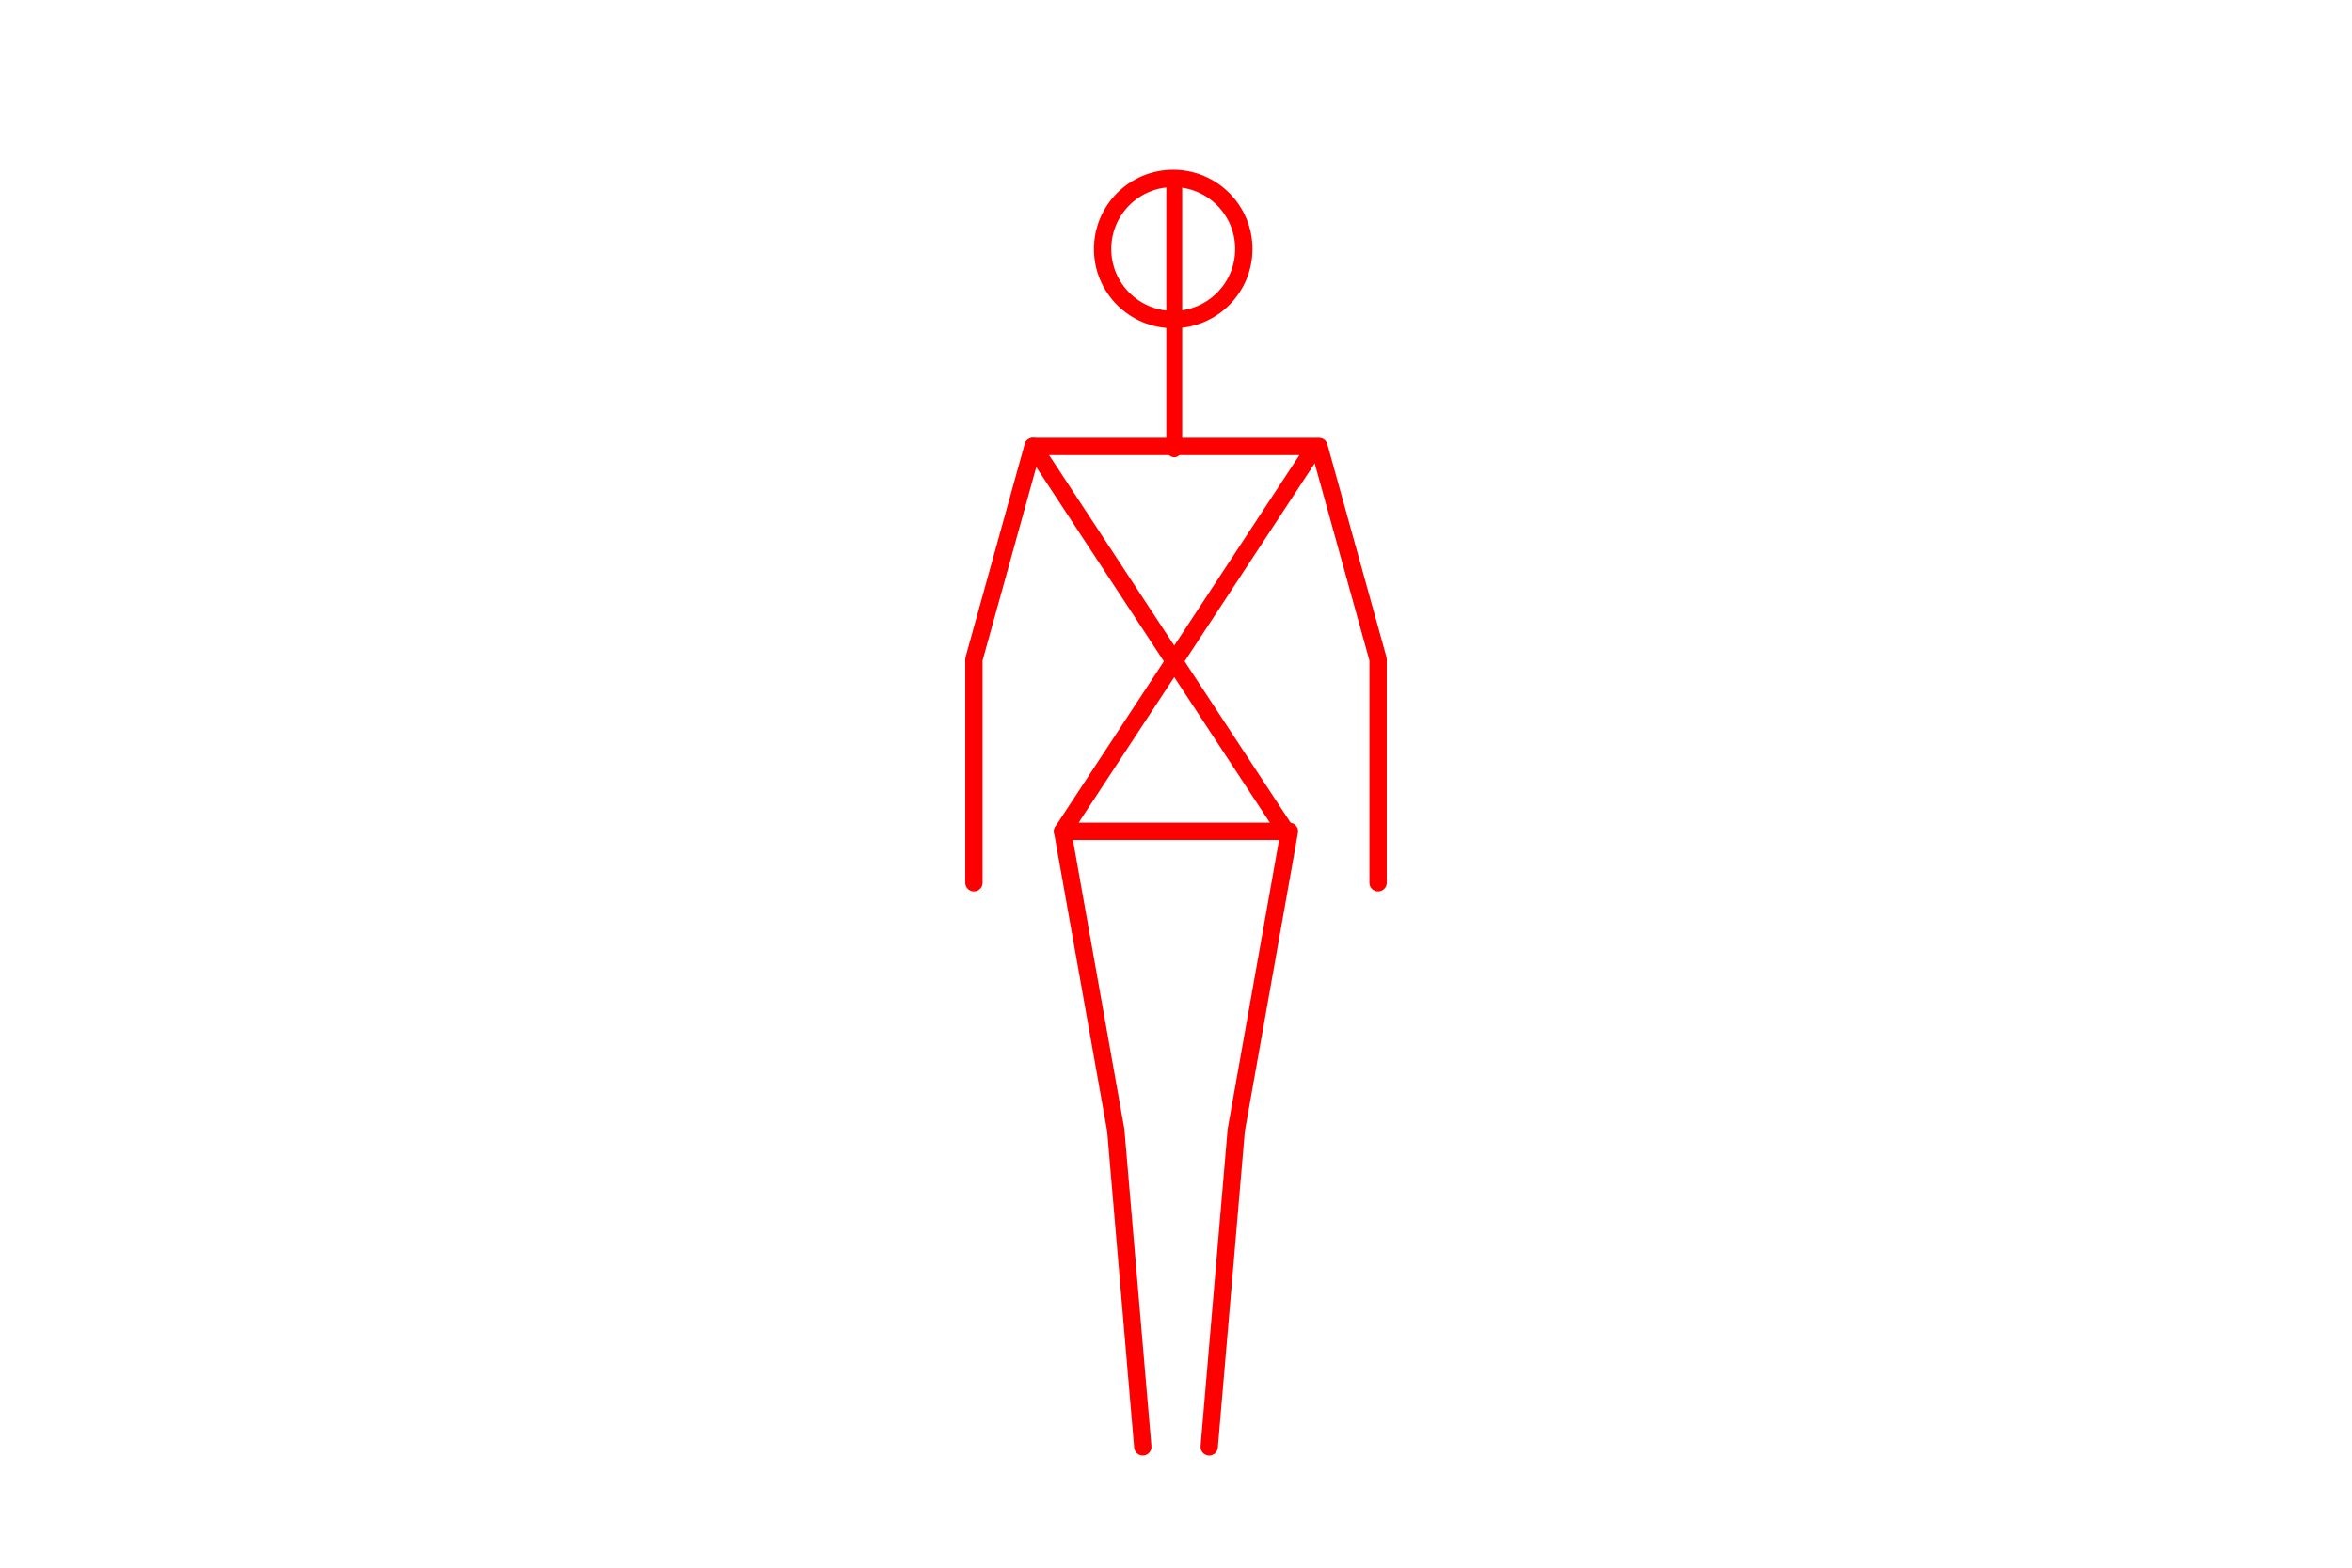 <?xml version="1.0" encoding="UTF-8" standalone="no"?>
<!DOCTYPE svg PUBLIC "-//W3C//DTD SVG 1.1//EN" "http://www.w3.org/Graphics/SVG/1.1/DTD/svg11.dtd">
<svg width="100%" height="100%" viewBox="0 0 480 320" version="1.1" xmlns="http://www.w3.org/2000/svg" xmlns:xlink="http://www.w3.org/1999/xlink" xml:space="preserve" xmlns:serif="http://www.serif.com/" style="fill-rule:evenodd;clip-rule:evenodd;stroke-linecap:round;stroke-linejoin:round;stroke-miterlimit:1.5;">
    <g transform="matrix(0.303,0,0,0.303,-76.436,-172.363)">
        <circle cx="1042.46" cy="736.603" r="47.55" style="fill:none;stroke:rgb(255,0,0);stroke-width:11.67px;"/>
    </g>
    <g transform="matrix(0.303,0,0,0.303,-61.816,-164.263)">
        <path d="M899.814,842.866L1070.12,1102.16L919.714,1102.16L1090.02,842.866L899.814,842.866Z" style="fill:none;stroke:rgb(255,0,0);stroke-width:11.67px;"/>
    </g>
    <g transform="matrix(0.303,0,0,0.303,-67.853,-164.263)">
        <path d="M879.915,1136.8L879.915,986.272L919.714,842.866" style="fill:none;stroke:rgb(255,0,0);stroke-width:11.67px;"/>
    </g>
    <g transform="matrix(-0.303,0,0,0.303,547.853,-164.263)">
        <path d="M879.915,1136.8L879.915,986.272L919.714,842.866" style="fill:none;stroke:rgb(255,0,0);stroke-width:11.67px;"/>
    </g>
    <g transform="matrix(0.303,0,0,0.356,-61.816,-208.64)">
        <path d="M994.915,842.866L994.915,689.053" style="fill:none;stroke:rgb(255,0,0);stroke-width:10.71px;"/>
    </g>
    <g transform="matrix(0.303,0,0,0.303,-61.816,-164.263)">
        <path d="M919.714,1102.16L955.517,1303.46L973.734,1516.85" style="fill:none;stroke:rgb(255,0,0);stroke-width:11.67px;"/>
    </g>
    <g transform="matrix(-0.303,0,0,0.303,541.817,-164.263)">
        <path d="M919.714,1102.16L955.517,1303.46L973.734,1516.85" style="fill:none;stroke:rgb(255,0,0);stroke-width:11.67px;"/>
    </g>
</svg>
